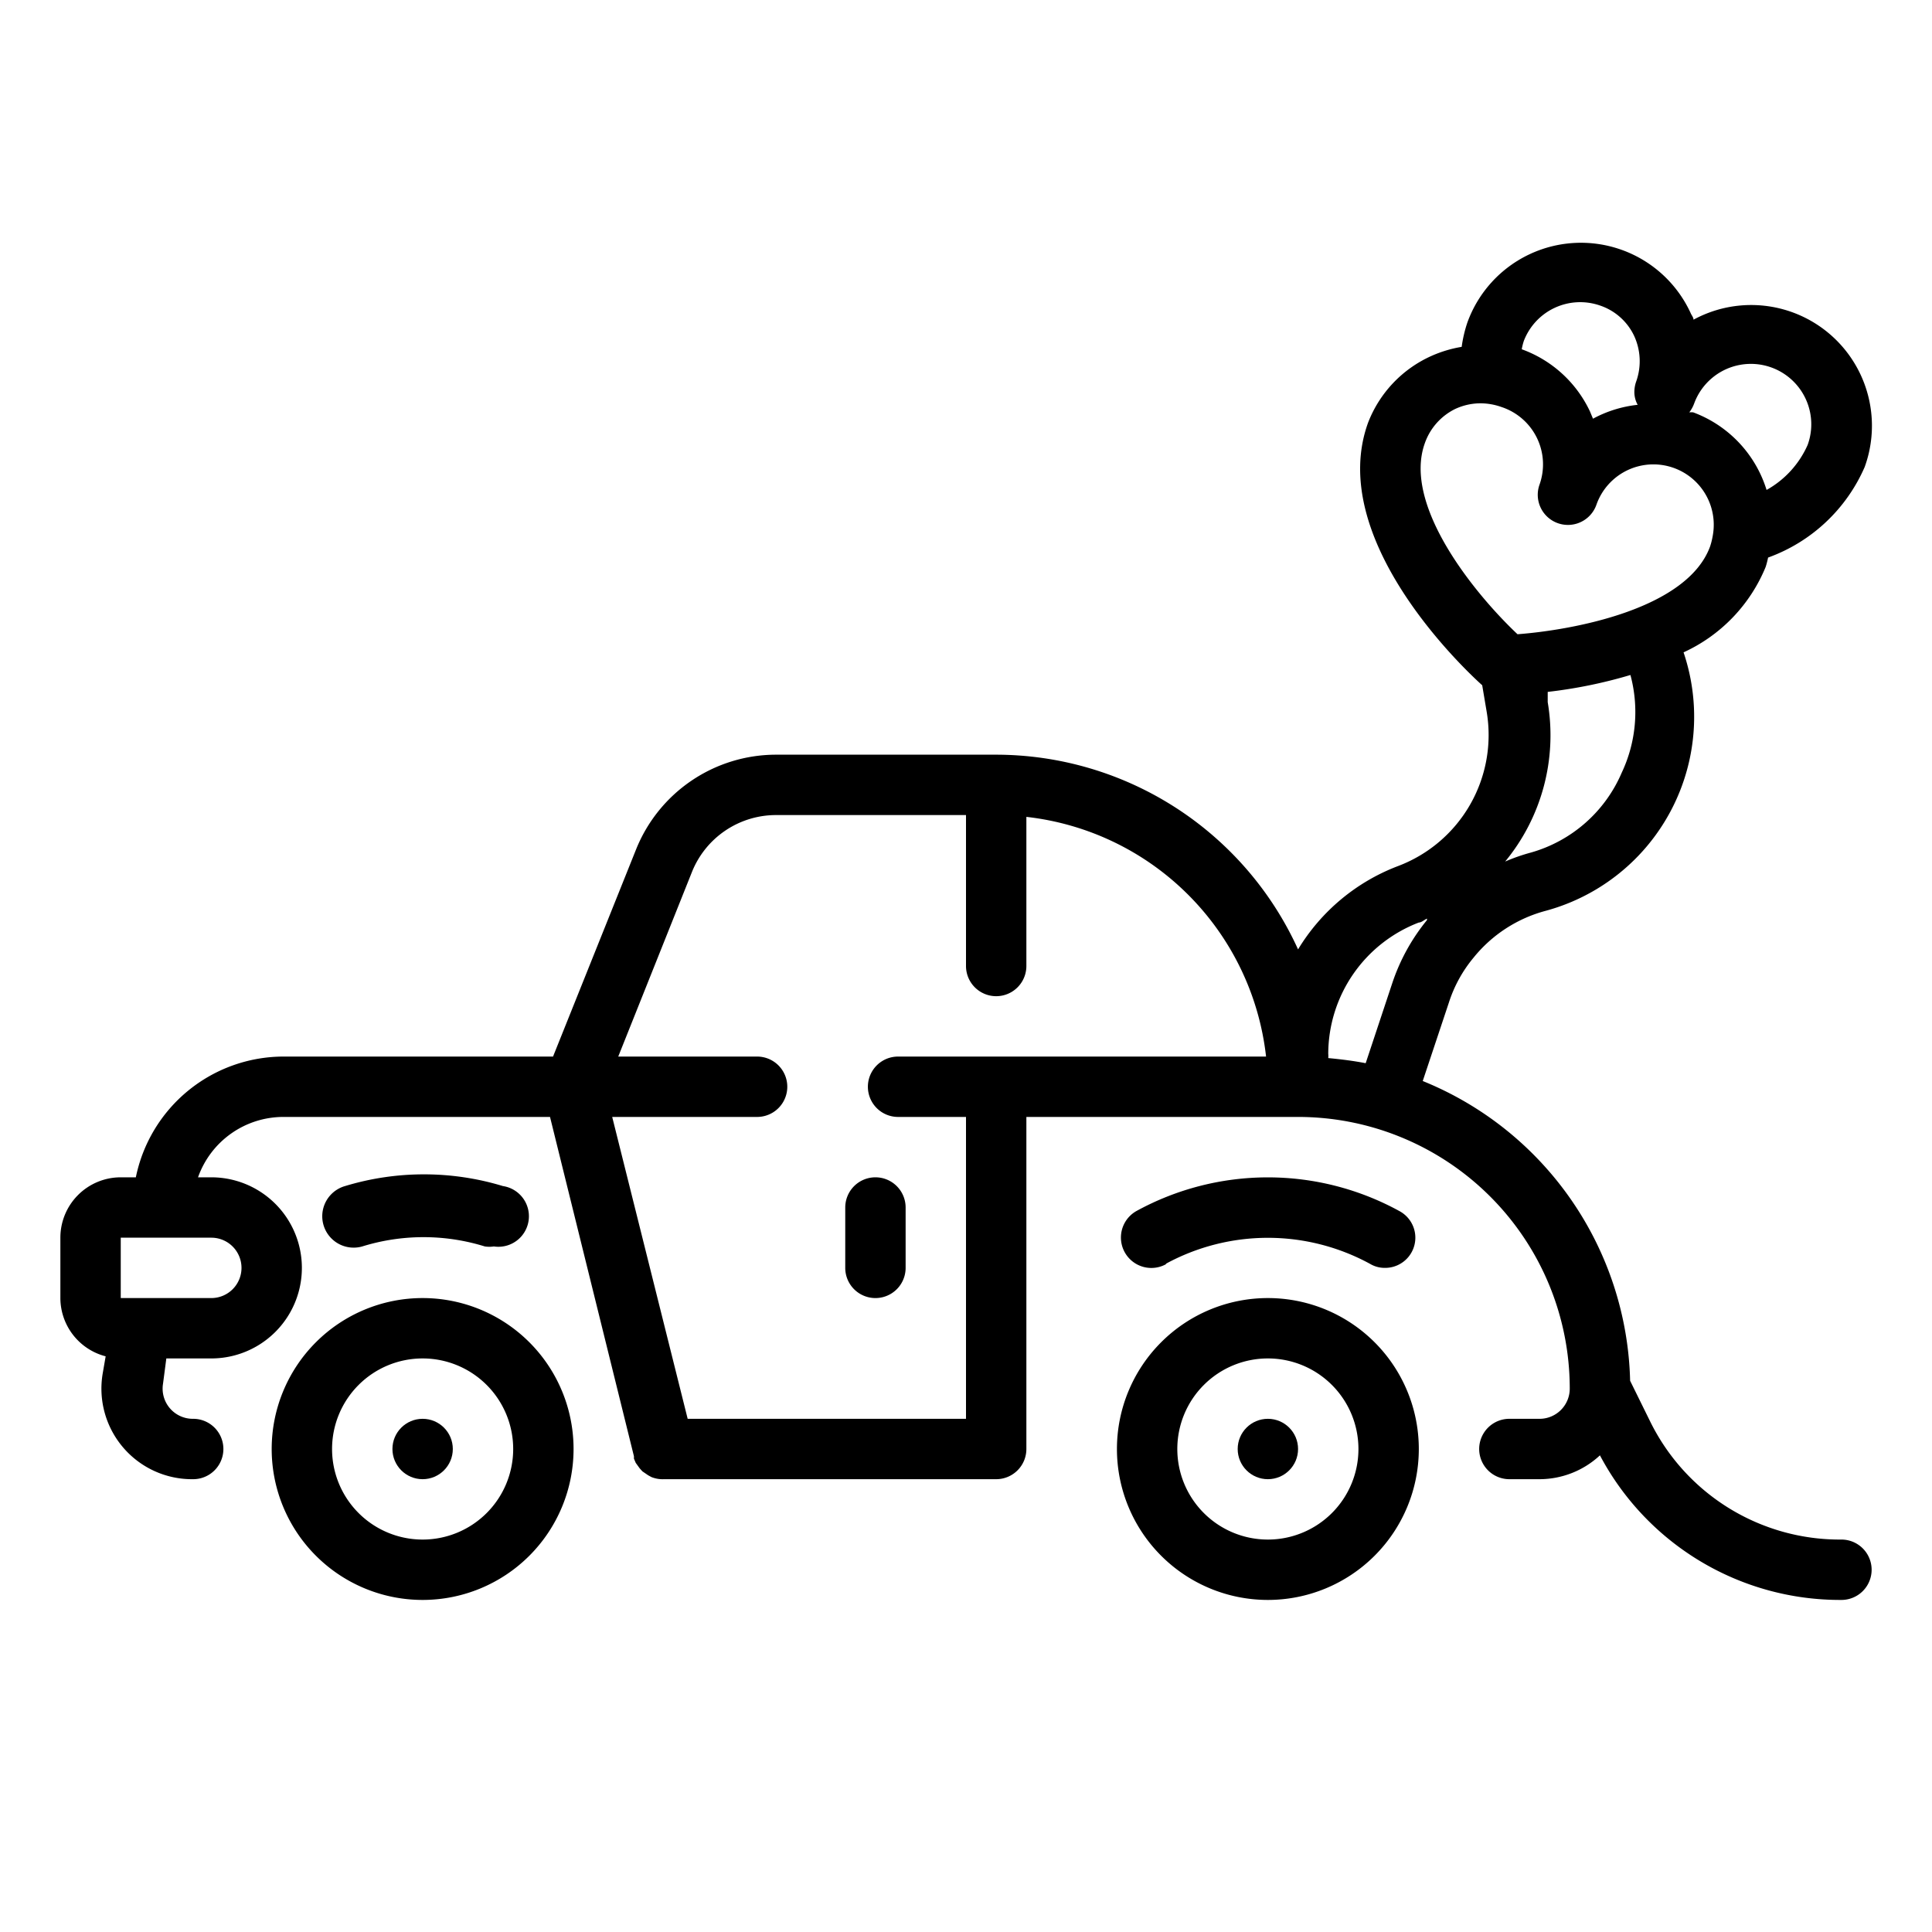 <svg xmlns="http://www.w3.org/2000/svg" viewBox="0 0 64 64"><path d="M14 43a5 5 0 1 0 5 5A5 5 0 0 0 14 43zm0 8a3 3 0 1 1 3-3A3 3 0 0 1 14 51zM42 43a5 5 0 1 0 5 5A5 5 0 0 0 42 43zm0 8a3 3 0 1 1 3-3A3 3 0 0 1 42 51z"/><circle cx="14" cy="48" r="1"/><circle cx="42" cy="48" r="1"/><path d="M38.61 41.87a7.07 7.07 0 0 1 6.78 0 .94.94 0 0 0 .48.13 1 1 0 0 0 .49-1.88 9.06 9.06 0 0 0-8.72 0 1 1 0 1 0 1 1.75zM12 41.29a6.85 6.85 0 0 1 4.06 0 1 1 0 0 0 .3 0 1 1 0 0 0 .3-2 9 9 0 0 0-5.23 0A1 1 0 0 0 12 41.29zM29 39a1 1 0 0 0-1 1v2a1 1 0 0 0 2 0V40A1 1 0 0 0 29 39z"/><path d="M61,51a7,7,0,0,1-6.34-3.92L54,45.74a11,11,0,0,0-6.87-9.93L48,33.2a4.44,4.44,0,0,1,.8-1.46,4.59,4.59,0,0,1,2.41-1.57,6.66,6.66,0,0,0,4.56-8.56,5.34,5.34,0,0,0,2.72-2.83,2.81,2.81,0,0,0,.08-.31,5.54,5.54,0,0,0,3.2-3,4,4,0,0,0-5.67-4.88c0-.08-.07-.15-.1-.23a4,4,0,0,0-7.39.32,4.34,4.34,0,0,0-.19.81,4.11,4.11,0,0,0-1,.3A4,4,0,0,0,45.32,14c-1.37,3.77,3,8,3.78,8.7l.15.89a4.64,4.64,0,0,1-2.94,5.1A6.62,6.62,0,0,0,43,31.45,11,11,0,0,0,33,25H25.71a5,5,0,0,0-4.64,3.14L18.32,35H9.39A5,5,0,0,0,4.5,39H4a2,2,0,0,0-2,2v2a2,2,0,0,0,1.5,1.93l-.1.58a3,3,0,0,0,3,3.49,1,1,0,0,0,0-2,1,1,0,0,1-1-1.16L5.51,45H7a3,3,0,0,0,0-6H6.56a3,3,0,0,1,2.83-2h8.83L21,48.24s0,0,0,.08l.06.14.13.18.09.1.19.13.11.06A1,1,0,0,0,22,49H33a1,1,0,0,0,1-1V37h9a9,9,0,0,1,9,9,1,1,0,0,1-1,1H50a1,1,0,0,0,0,2h1a2.94,2.94,0,0,0,2-.79A9,9,0,0,0,61,53a1,1,0,0,0,0-2ZM8,42a1,1,0,0,1-1,1H4V41H7A1,1,0,0,1,8,42ZM53.72,25.6a4.65,4.65,0,0,1-3,2.64,6.24,6.24,0,0,0-.86.3,6.58,6.58,0,0,0,1.41-5.28l0-.34a15.88,15.88,0,0,0,2.74-.56A4.71,4.71,0,0,1,53.72,25.6Zm2.4-12.23a2,2,0,1,1,3.76,1.37,3.18,3.18,0,0,1-1.36,1.49,4,4,0,0,0-2.43-2.57h0a.61.61,0,0,0-.13,0A1.13,1.13,0,0,0,56.12,13.37ZM53,10.12a1.93,1.93,0,0,1,1.13,1,2,2,0,0,1,.07,1.52,1.07,1.07,0,0,0-.06.35.88.88,0,0,0,.11.42,4,4,0,0,0-1.48.46l-.1-.24a4,4,0,0,0-2.26-2.06h0a1.91,1.91,0,0,1,.07-.28A2,2,0,0,1,53,10.12ZM47.2,14.68a2,2,0,0,1,1-1.13,2,2,0,0,1,.84-.19,2.09,2.09,0,0,1,.69.12A2,2,0,0,1,51,16.05a1,1,0,0,0-.06.34,1,1,0,0,0,1.94.34,2,2,0,0,1,3.86,1s0,0,0,0a2.49,2.49,0,0,1-.09.37c-.76,2.08-4.54,2.77-6.38,2.91C48.9,19.72,46.45,16.76,47.2,14.68ZM47,30.56c.09,0,.18-.09.27-.13l0,.05a6.58,6.58,0,0,0-1.15,2.09l-.88,2.65c-.41-.08-.82-.13-1.24-.17a.7.7,0,0,0,0-.14A4.67,4.67,0,0,1,47,30.56ZM32,47H22.78l-2.5-10h4.8a1,1,0,0,0,0-2h-4.6l2.44-6.11A3,3,0,0,1,25.71,27H32v5a1,1,0,0,0,2,0V27.06A9,9,0,0,1,41.94,35H29.75a1,1,0,0,0,0,2H32Z"/></svg>